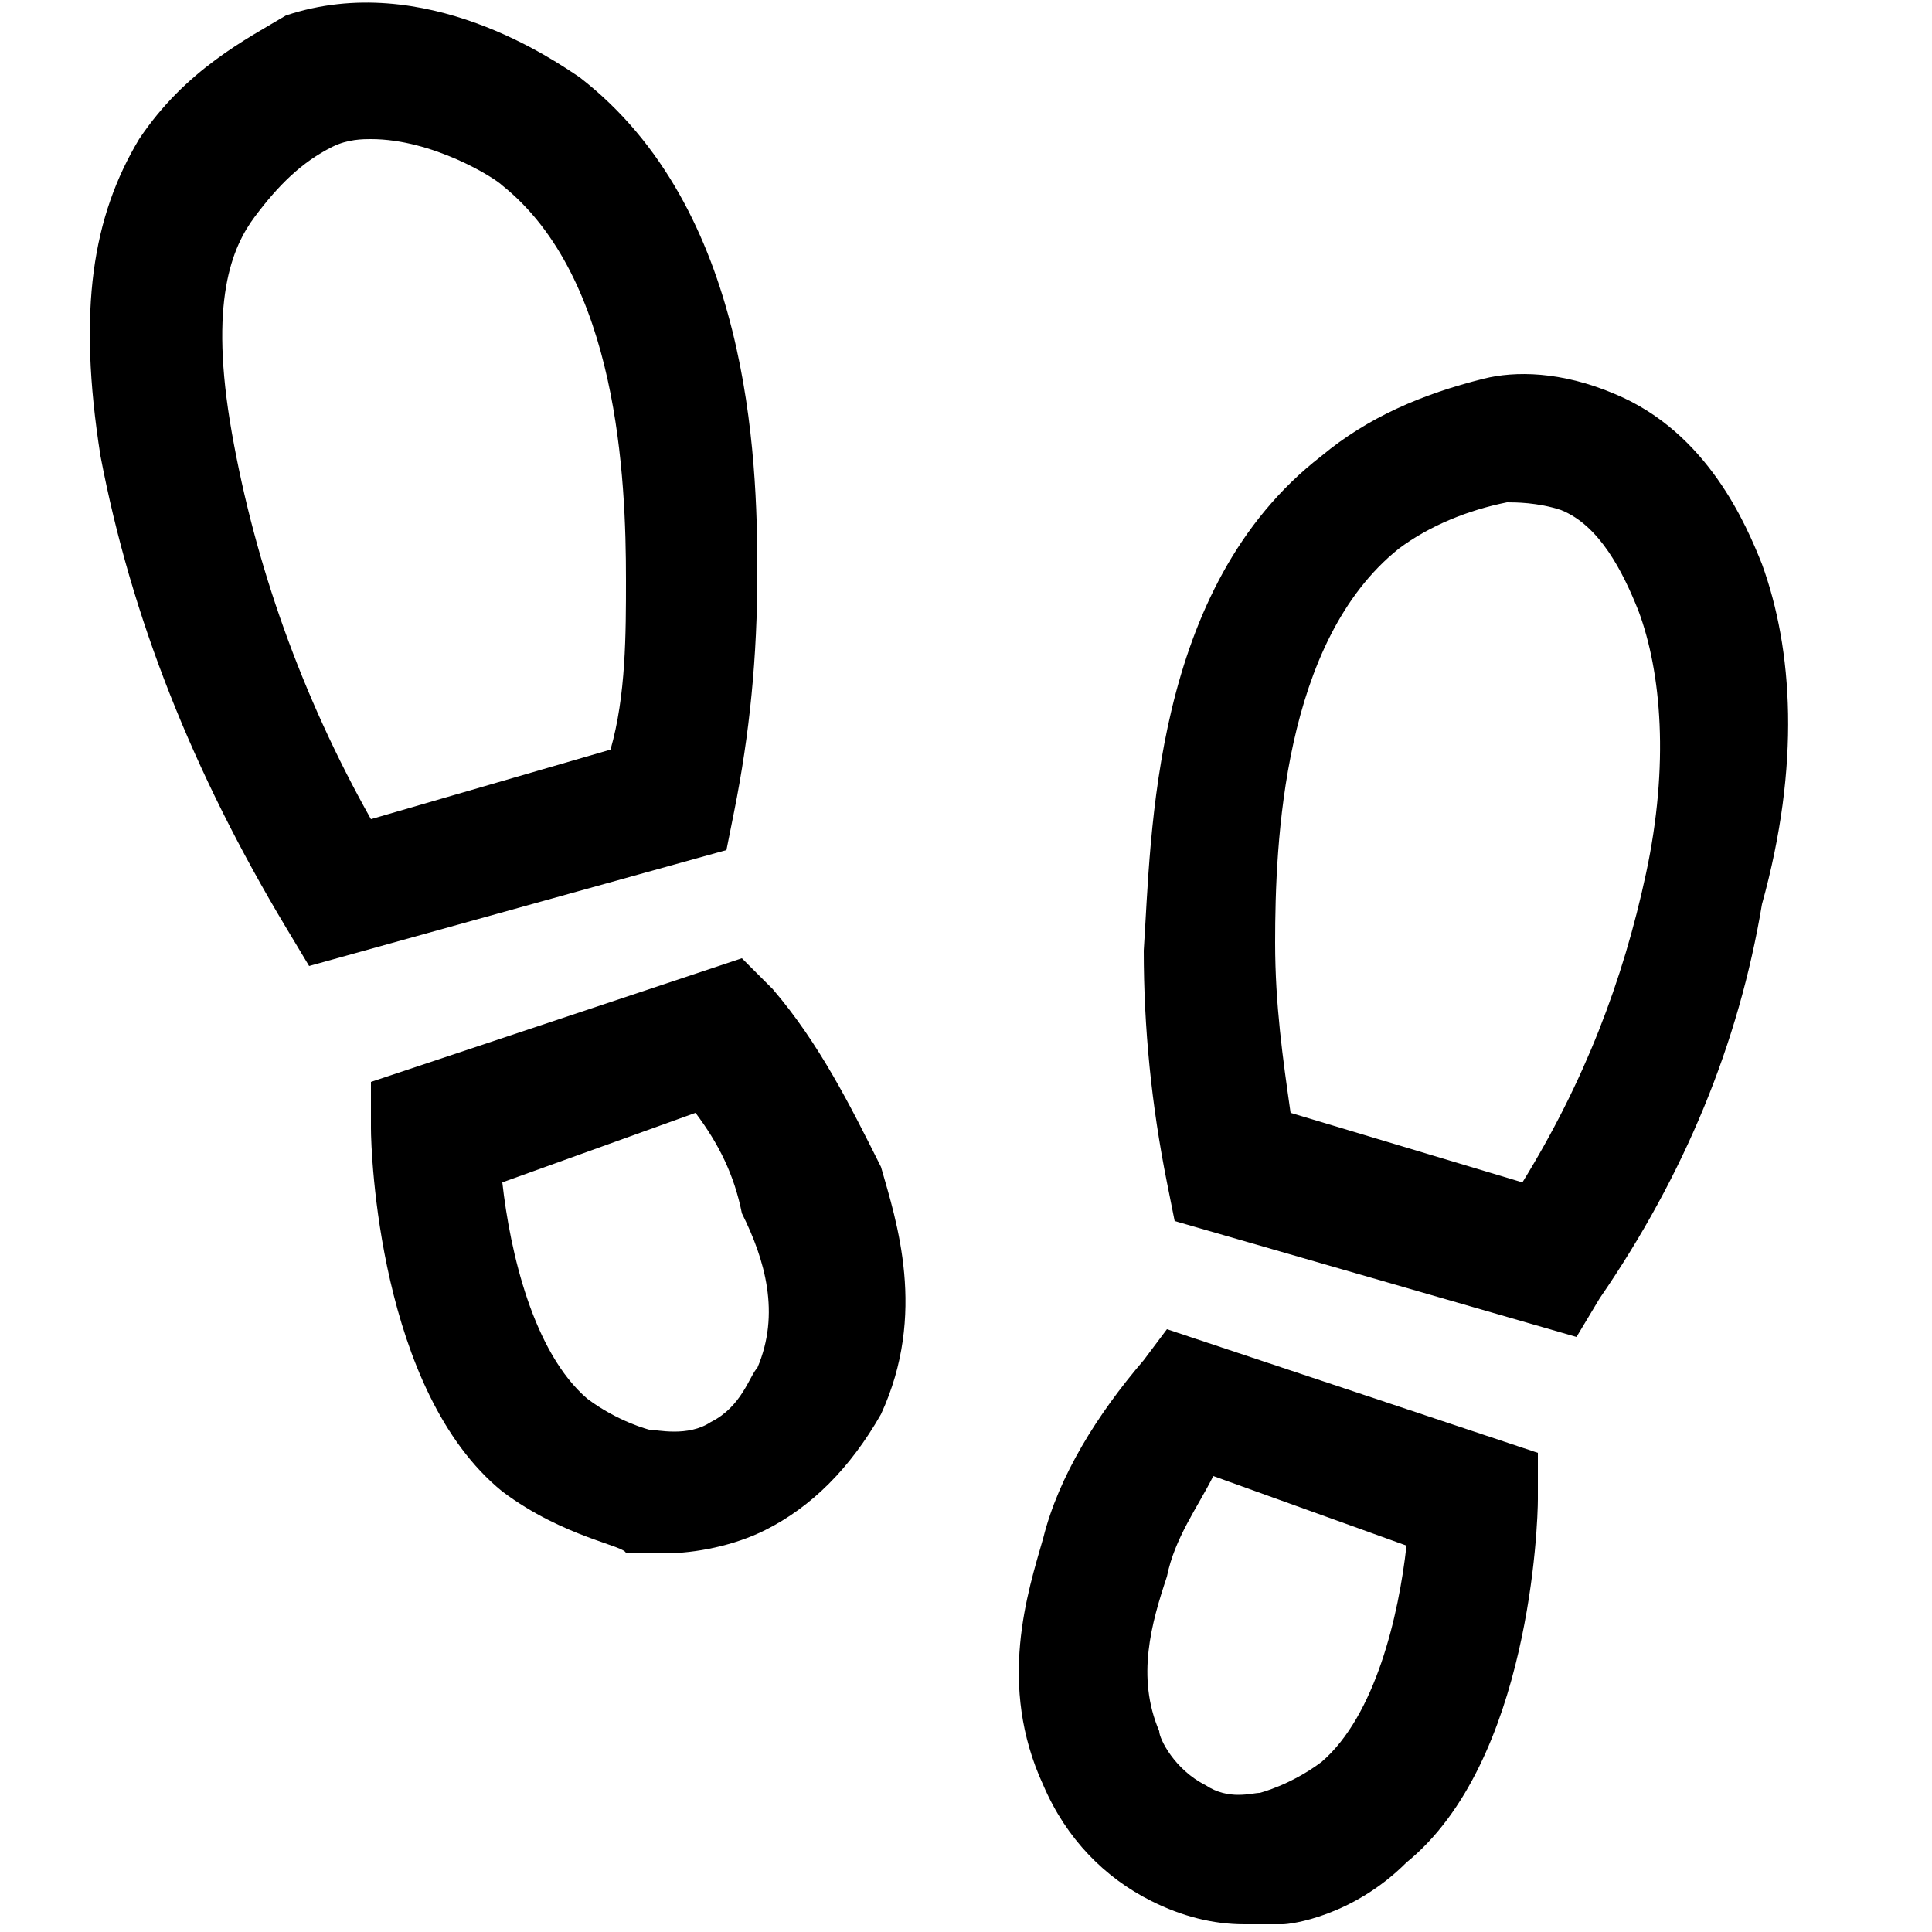 <svg xmlns="http://www.w3.org/2000/svg" viewBox="0 0 25 25" style="enable-background:new 0 0 25 25" xml:space="preserve"><path d="M9.5 10.5c.2-1 .3-2 .3-3.1 0-1.5-.1-4.7-2.3-6.4-.3-.2-2-1.4-3.8-.8-.5.3-1.3.7-1.9 1.6-.6 1-.8 2.2-.5 4.1C1.7 8 2.5 10 3.7 12l.3.5L9.4 11l.1-.5zm-1.6-.8-3.1.9C3.9 9 3.3 7.3 3 5.6c-.3-1.7 0-2.4.3-2.8.3-.4.6-.7 1-.9.2-.1.4-.1.5-.1.8 0 1.6.5 1.7.6C8 3.6 8.1 6.2 8.1 7.5c0 .7 0 1.5-.2 2.2zM10 12.8l-.4-.4L4.8 14v.6c0 .3.1 3.4 1.7 4.7.8.6 1.6.7 1.6.8h.5c.4 0 .9-.1 1.3-.3.6-.3 1.1-.8 1.5-1.5.6-1.3.2-2.5 0-3.2-.4-.8-.8-1.6-1.4-2.3zm-.2 4.9c-.1.1-.2.5-.6.7-.3.2-.7.1-.8.1 0 0-.4-.1-.8-.4-.7-.6-1-1.9-1.1-2.8l2.5-.9c.3.4.5.8.6 1.3.3.6.5 1.3.2 2zM22.8 7.3c-.2-.5-.7-1.7-1.9-2.2-.7-.3-1.3-.3-1.7-.2-.8.2-1.5.5-2.1 1-2.2 1.7-2.2 4.9-2.3 6.4 0 1 .1 2 .3 3l.1.5 5.2 1.5.3-.5c1.1-1.6 1.8-3.3 2.1-5.1.5-1.8.4-3.3 0-4.4zm-1.5 4c-.3 1.4-.8 2.7-1.6 4l-3-.9c-.1-.7-.2-1.4-.2-2.2 0-1.3.1-3.9 1.6-5.1.4-.3.9-.5 1.4-.6.1 0 .4 0 .7.1.5.2.8.8 1 1.3.3.8.4 2 .1 3.4zM14.8 17.6c-.6.7-1.1 1.5-1.3 2.3-.2.7-.6 1.9 0 3.2.3.7.8 1.2 1.4 1.5.4.2.8.3 1.2.3h.5c.1 0 .9-.1 1.6-.8 1.6-1.3 1.7-4.4 1.7-4.7v-.6l-4.8-1.6-.3.4zm3.4 2.4c-.1.9-.4 2.2-1.1 2.8-.4.3-.8.4-.8.4-.1 0-.4.1-.7-.1-.4-.2-.6-.6-.6-.7-.3-.7-.1-1.4.1-2 .1-.5.4-.9.6-1.3l2.5.9z"/></svg>